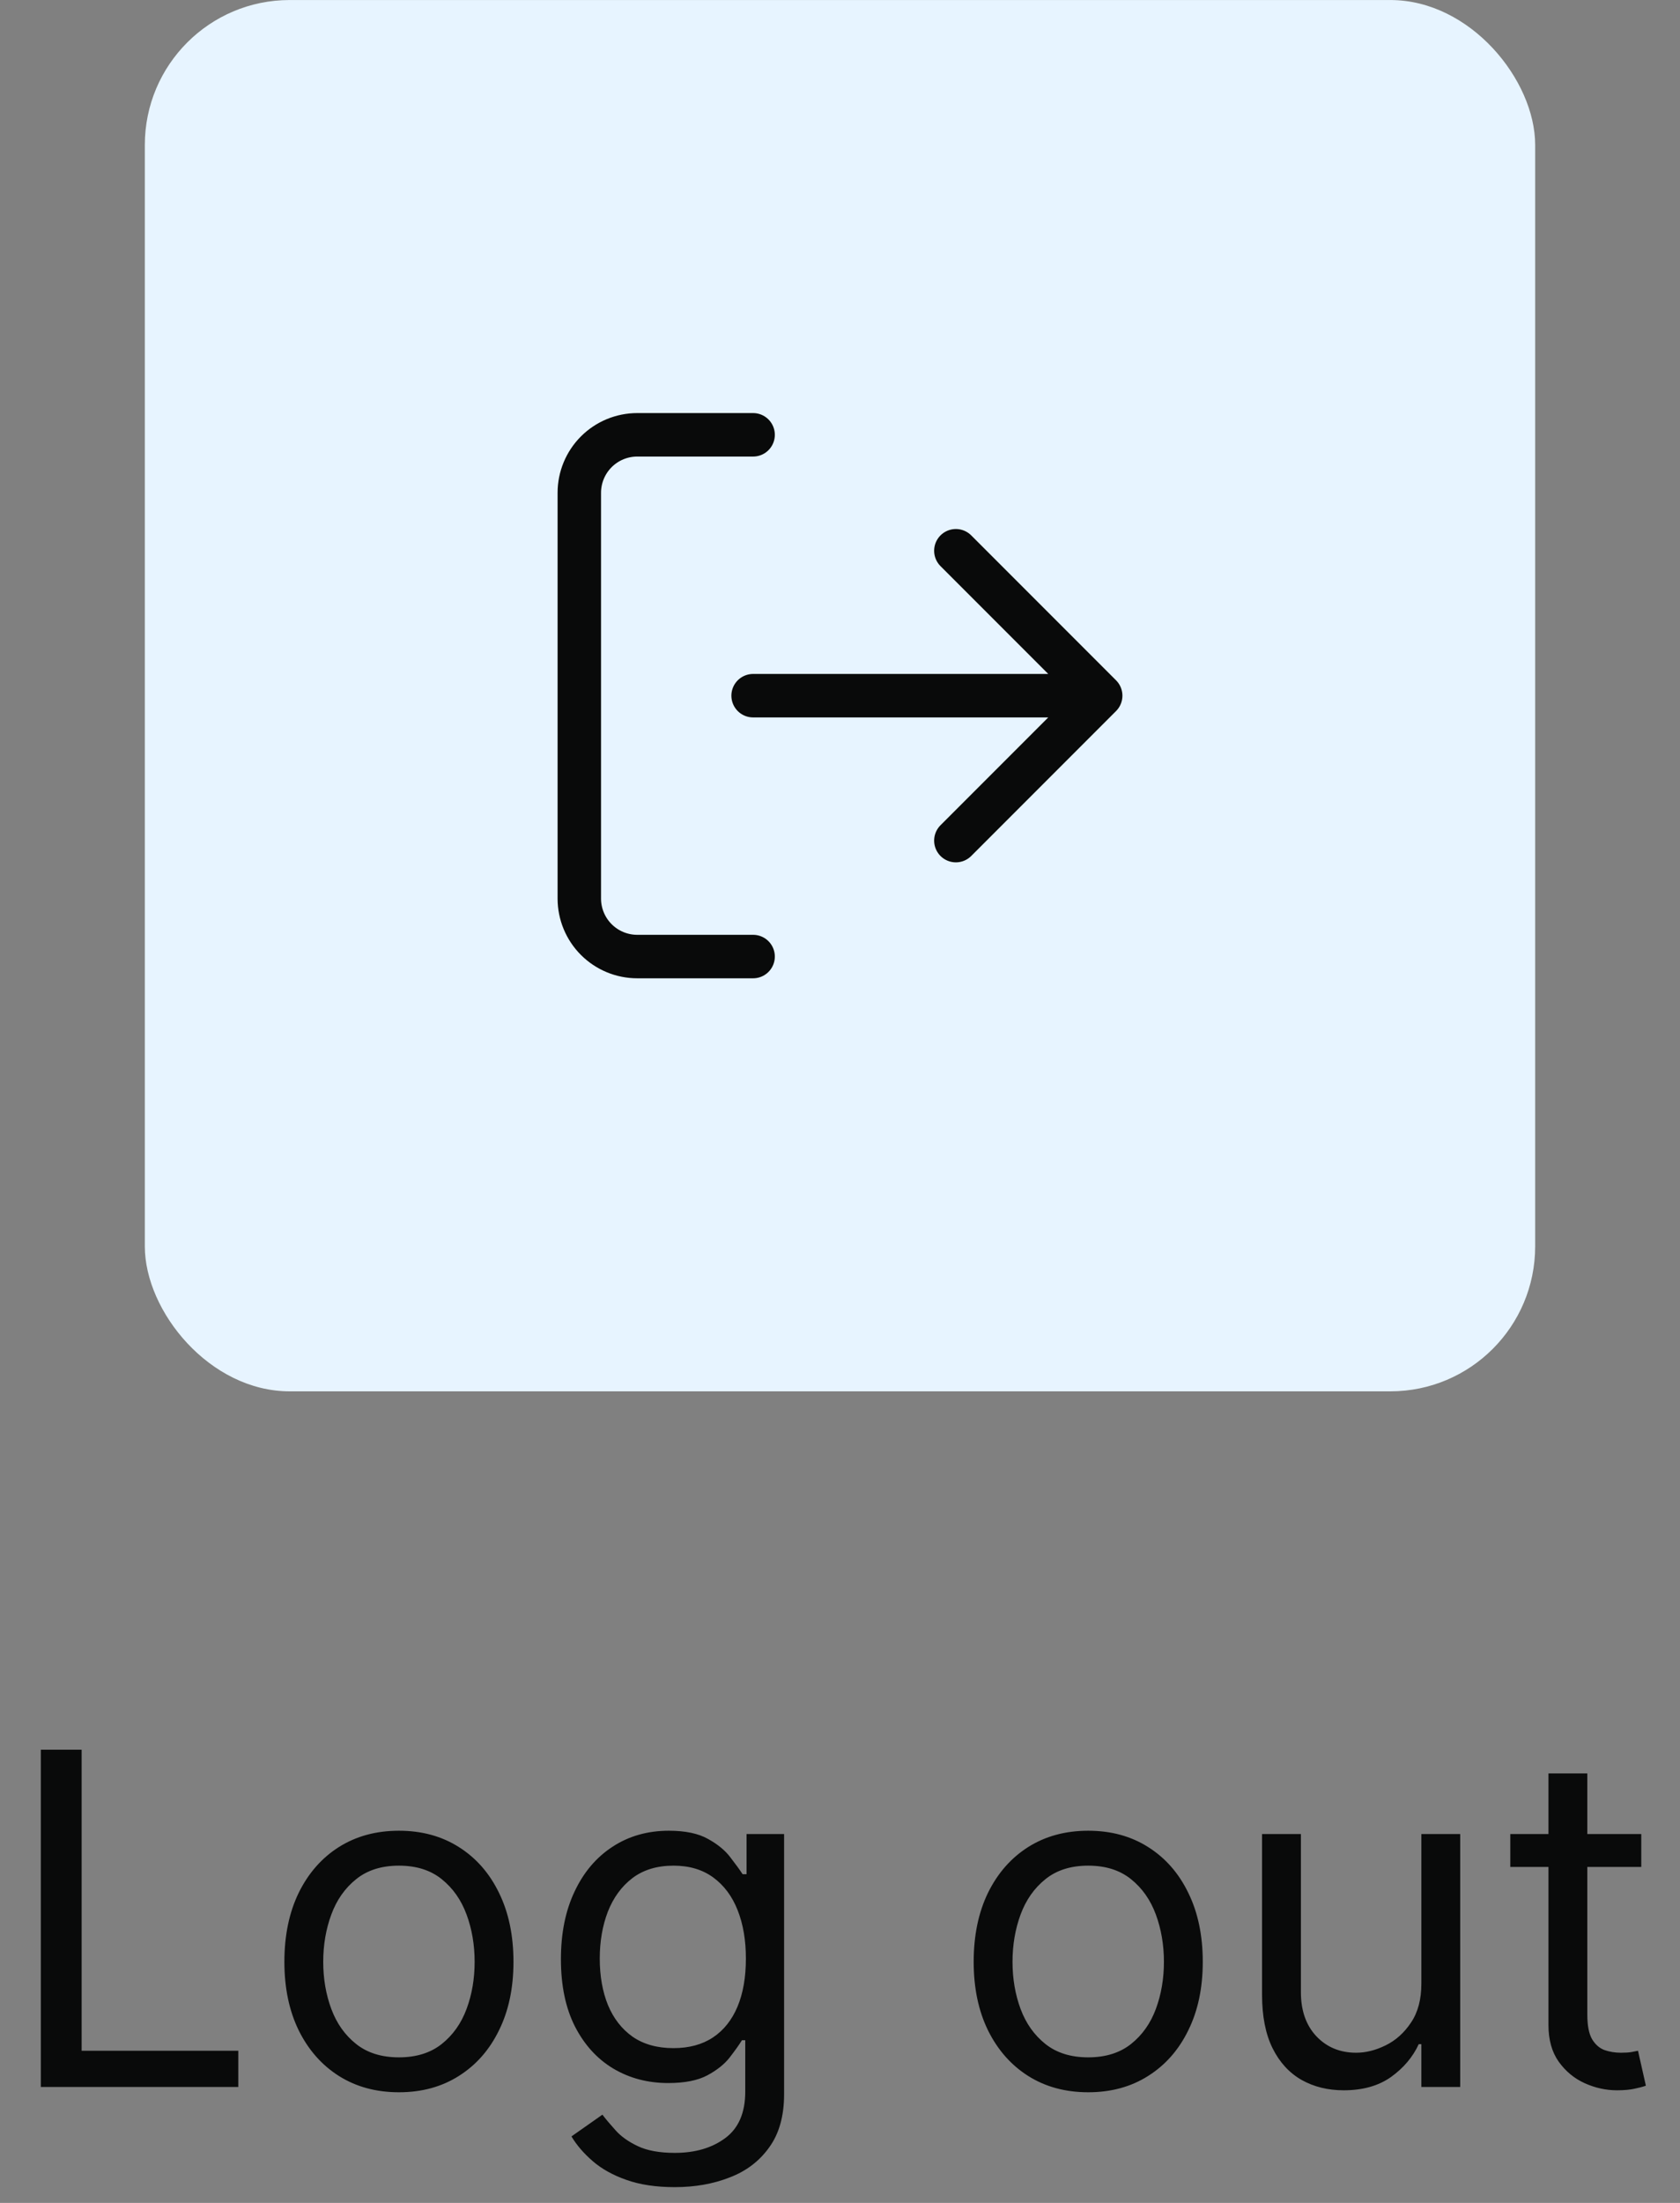 <svg width="58" height="76" viewBox="0 0 58 76" fill="none" xmlns="http://www.w3.org/2000/svg">
<rect x="0" y="0" width="58" height="76" fill="#808080" stroke="none"/>
<rect x="5" y="0.001" width="48" height="48" rx="5" fill="#E7F4FF"/>
<path d="M26 33.001H22C21.47 33.001 20.961 32.79 20.586 32.415C20.211 32.04 20 31.531 20 31.001V17.001C20 16.471 20.211 15.962 20.586 15.587C20.961 15.212 21.47 15.001 22 15.001H26M33 29.001L38 24.001M38 24.001L33 19.001M38 24.001H26" stroke="#090A0A" stroke-width="1.5" stroke-linecap="round" stroke-linejoin="round"/>
<path d="M1.409 72.001V60.365H2.818V70.751H8.227V72.001H1.409ZM13.773 72.183C12.985 72.183 12.294 71.995 11.699 71.62C11.108 71.245 10.646 70.721 10.312 70.046C9.983 69.372 9.818 68.584 9.818 67.683C9.818 66.774 9.983 65.98 10.312 65.302C10.646 64.624 11.108 64.098 11.699 63.723C12.294 63.348 12.985 63.16 13.773 63.16C14.561 63.16 15.25 63.348 15.841 63.723C16.436 64.098 16.898 64.624 17.227 65.302C17.561 65.98 17.727 66.774 17.727 67.683C17.727 68.584 17.561 69.372 17.227 70.046C16.898 70.721 16.436 71.245 15.841 71.62C15.25 71.995 14.561 72.183 13.773 72.183ZM13.773 70.978C14.371 70.978 14.864 70.825 15.25 70.518C15.636 70.211 15.922 69.808 16.108 69.308C16.294 68.808 16.386 68.266 16.386 67.683C16.386 67.1 16.294 66.556 16.108 66.052C15.922 65.548 15.636 65.141 15.25 64.831C14.864 64.52 14.371 64.365 13.773 64.365C13.174 64.365 12.682 64.52 12.296 64.831C11.909 65.141 11.623 65.548 11.438 66.052C11.252 66.556 11.159 67.1 11.159 67.683C11.159 68.266 11.252 68.808 11.438 69.308C11.623 69.808 11.909 70.211 12.296 70.518C12.682 70.825 13.174 70.978 13.773 70.978ZM23.297 75.456C22.649 75.456 22.092 75.372 21.626 75.206C21.16 75.043 20.772 74.827 20.462 74.558C20.155 74.293 19.91 74.009 19.729 73.706L20.797 72.956C20.918 73.115 21.072 73.296 21.257 73.501C21.443 73.709 21.697 73.889 22.018 74.041C22.344 74.196 22.77 74.274 23.297 74.274C24.001 74.274 24.583 74.103 25.041 73.762C25.5 73.421 25.729 72.887 25.729 72.16V70.387H25.615C25.517 70.546 25.376 70.743 25.195 70.978C25.017 71.209 24.759 71.416 24.422 71.598C24.088 71.776 23.638 71.865 23.07 71.865C22.365 71.865 21.733 71.698 21.172 71.365C20.615 71.031 20.174 70.546 19.848 69.91C19.526 69.274 19.365 68.501 19.365 67.592C19.365 66.698 19.522 65.919 19.837 65.257C20.151 64.59 20.588 64.075 21.149 63.711C21.71 63.344 22.358 63.16 23.092 63.16C23.66 63.16 24.111 63.255 24.445 63.444C24.782 63.63 25.039 63.842 25.217 64.081C25.399 64.315 25.539 64.509 25.638 64.66H25.774V63.274H27.07V72.251C27.07 73.001 26.899 73.611 26.558 74.081C26.221 74.554 25.767 74.901 25.195 75.12C24.626 75.344 23.994 75.456 23.297 75.456ZM23.251 70.66C23.789 70.66 24.244 70.537 24.615 70.291C24.986 70.044 25.268 69.69 25.462 69.228C25.655 68.766 25.751 68.213 25.751 67.569C25.751 66.94 25.657 66.385 25.467 65.904C25.278 65.423 24.998 65.046 24.626 64.774C24.255 64.501 23.797 64.365 23.251 64.365C22.683 64.365 22.21 64.509 21.831 64.796C21.456 65.084 21.174 65.471 20.984 65.956C20.799 66.44 20.706 66.978 20.706 67.569C20.706 68.175 20.801 68.711 20.99 69.177C21.183 69.639 21.467 70.003 21.842 70.268C22.221 70.529 22.691 70.66 23.251 70.66ZM37.57 72.183C36.782 72.183 36.09 71.995 35.496 71.62C34.905 71.245 34.443 70.721 34.109 70.046C33.78 69.372 33.615 68.584 33.615 67.683C33.615 66.774 33.78 65.98 34.109 65.302C34.443 64.624 34.905 64.098 35.496 63.723C36.09 63.348 36.782 63.16 37.57 63.16C38.358 63.16 39.047 63.348 39.638 63.723C40.233 64.098 40.695 64.624 41.024 65.302C41.358 65.98 41.524 66.774 41.524 67.683C41.524 68.584 41.358 69.372 41.024 70.046C40.695 70.721 40.233 71.245 39.638 71.62C39.047 71.995 38.358 72.183 37.57 72.183ZM37.57 70.978C38.168 70.978 38.66 70.825 39.047 70.518C39.433 70.211 39.719 69.808 39.905 69.308C40.09 68.808 40.183 68.266 40.183 67.683C40.183 67.1 40.09 66.556 39.905 66.052C39.719 65.548 39.433 65.141 39.047 64.831C38.66 64.52 38.168 64.365 37.57 64.365C36.971 64.365 36.479 64.52 36.092 64.831C35.706 65.141 35.42 65.548 35.234 66.052C35.049 66.556 34.956 67.1 34.956 67.683C34.956 68.266 35.049 68.808 35.234 69.308C35.42 69.808 35.706 70.211 36.092 70.518C36.479 70.825 36.971 70.978 37.57 70.978ZM49.071 68.433V63.274H50.412V72.001H49.071V70.524H48.98C48.776 70.967 48.457 71.344 48.026 71.654C47.594 71.961 47.048 72.115 46.389 72.115C45.844 72.115 45.359 71.995 44.935 71.757C44.51 71.514 44.177 71.151 43.935 70.666C43.692 70.177 43.571 69.562 43.571 68.819V63.274H44.912V68.728C44.912 69.365 45.09 69.872 45.446 70.251C45.806 70.63 46.264 70.819 46.821 70.819C47.154 70.819 47.493 70.734 47.838 70.564C48.187 70.393 48.478 70.132 48.713 69.779C48.952 69.427 49.071 68.978 49.071 68.433ZM56.663 63.274V64.41H52.141V63.274H56.663ZM53.459 61.183H54.8V69.501C54.8 69.88 54.855 70.164 54.965 70.353C55.078 70.539 55.222 70.664 55.396 70.728C55.574 70.789 55.762 70.819 55.959 70.819C56.106 70.819 56.228 70.812 56.322 70.796C56.417 70.778 56.493 70.762 56.55 70.751L56.822 71.956C56.731 71.99 56.605 72.024 56.442 72.058C56.279 72.096 56.072 72.115 55.822 72.115C55.444 72.115 55.072 72.033 54.709 71.87C54.349 71.707 54.05 71.459 53.811 71.126C53.576 70.793 53.459 70.372 53.459 69.865V61.183Z" fill="#090A0A"/>
</svg>
